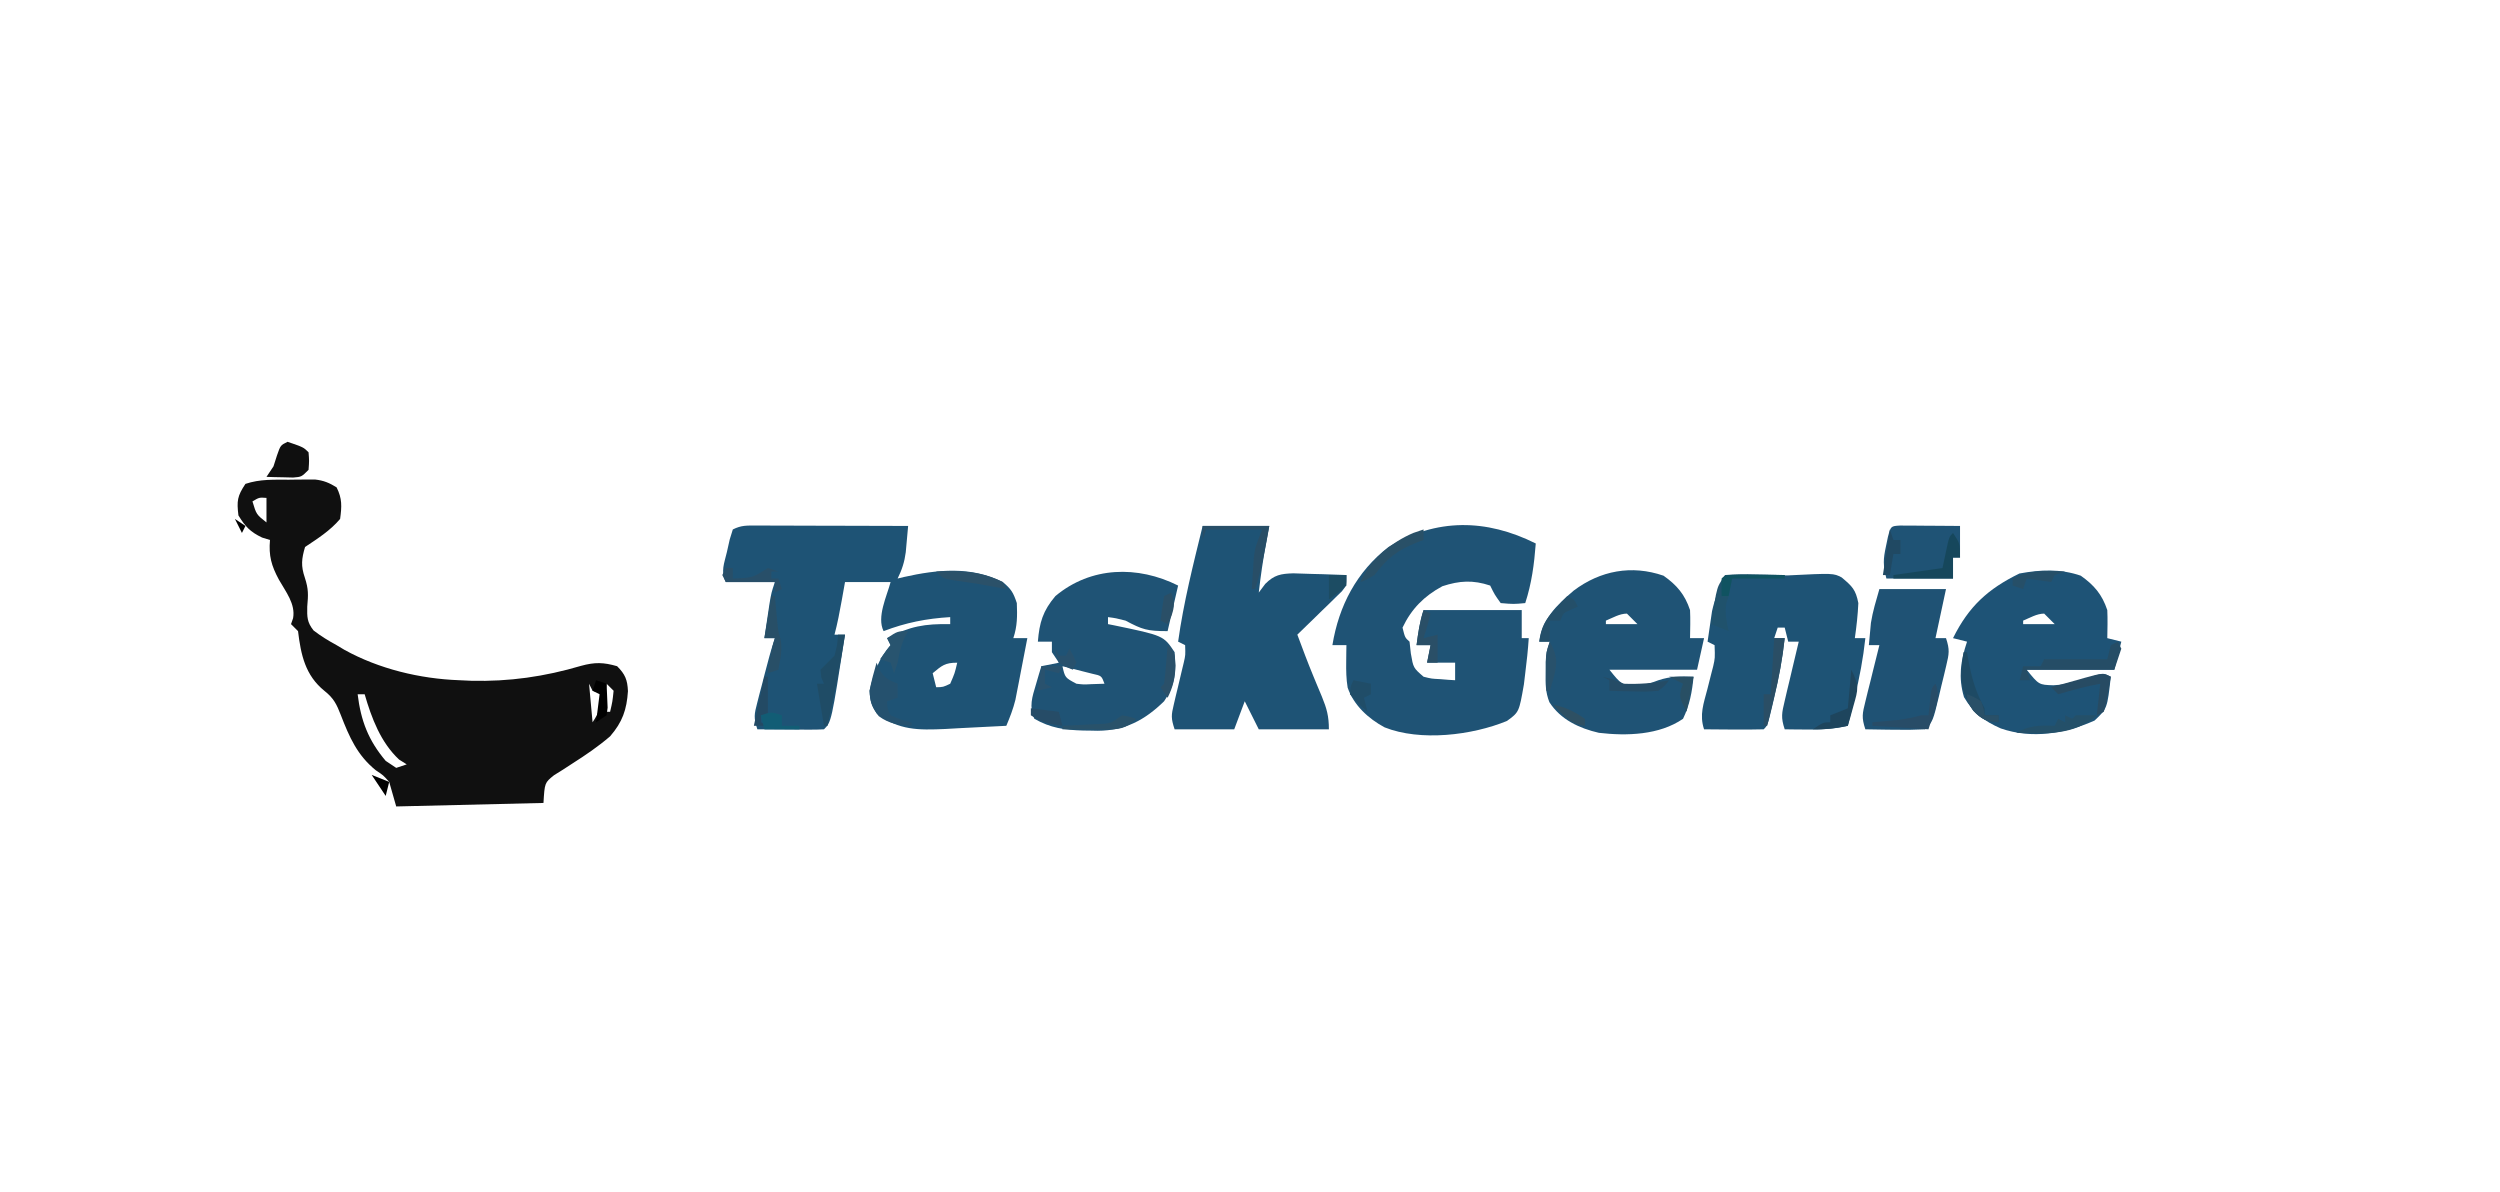 <?xml version="1.0" encoding="UTF-8"?>
<svg version="1.1" xmlns="http://www.w3.org/2000/svg" width="713" height="340">
<path d="M0 0 C0.961 0 1.922 0 2.912 0 C3.951 0.005 4.991 0.011 6.062 0.016 C7.125 0.017 8.187 0.019 9.282 0.02 C12.685 0.026 16.088 0.038 19.492 0.051 C21.795 0.056 24.098 0.061 26.402 0.065 C32.057 0.076 37.712 0.092 43.367 0.114 C43.227 1.716 43.081 3.317 42.933 4.918 C42.853 5.81 42.772 6.702 42.689 7.621 C42.334 10.364 41.603 12.64 40.367 15.114 C40.961 14.969 41.555 14.825 42.167 14.676 C51.703 12.54 61.362 11.555 70.367 16.114 C72.762 18.126 73.346 19.052 74.367 22.114 C74.498 25.797 74.537 28.604 73.367 32.114 C74.687 32.114 76.007 32.114 77.367 32.114 C76.75 35.344 76.122 38.573 75.492 41.801 C75.318 42.713 75.144 43.625 74.964 44.565 C74.79 45.451 74.616 46.337 74.437 47.25 C74.28 48.062 74.123 48.874 73.961 49.71 C73.321 52.298 72.408 54.662 71.367 57.114 C66.847 57.37 62.326 57.589 57.804 57.801 C55.889 57.91 55.889 57.91 53.935 58.022 C46.205 58.363 40.866 58.413 34.492 53.739 C32.853 51.372 32.494 50.031 32.367 47.114 C33.49 42.284 34.972 37.831 38.367 34.114 C38.037 33.454 37.707 32.794 37.367 32.114 C43.892 28.702 48.105 27.992 55.367 28.114 C55.367 27.454 55.367 26.794 55.367 26.114 C48.605 26.523 42.695 27.683 36.367 30.114 C34.358 26.097 37.29 20.163 38.367 16.114 C34.077 16.114 29.787 16.114 25.367 16.114 C25.057 17.846 24.748 19.579 24.429 21.364 C23.843 24.648 23.219 27.888 22.367 31.114 C23.357 31.114 24.347 31.114 25.367 31.114 C21.495 55.986 21.495 55.986 19.367 58.114 C17.951 58.2 16.531 58.221 15.113 58.211 C14.259 58.208 13.405 58.205 12.525 58.201 C11.627 58.193 10.729 58.185 9.804 58.176 C8.902 58.172 8.001 58.167 7.072 58.162 C4.837 58.151 2.602 58.134 0.367 58.114 C-0.738 54.799 -0.524 53.835 0.328 50.551 C0.552 49.672 0.776 48.793 1.007 47.887 C1.371 46.514 1.371 46.514 1.742 45.114 C1.976 44.198 2.211 43.283 2.453 42.34 C3.342 38.894 4.241 35.491 5.367 32.114 C4.377 32.114 3.387 32.114 2.367 32.114 C2.676 30.009 2.989 27.905 3.304 25.801 C3.565 24.043 3.565 24.043 3.832 22.25 C4.367 19.114 4.367 19.114 5.367 16.114 C0.747 16.114 -3.873 16.114 -8.633 16.114 C-10.16 13.059 -9.079 10.823 -8.321 7.551 C-8.057 6.374 -7.792 5.197 -7.52 3.985 C-7.227 3.037 -6.935 2.09 -6.633 1.114 C-4.216 -0.095 -2.7 -0.007 0 0 Z M50.367 42.114 C50.697 43.434 51.027 44.754 51.367 46.114 C53.334 46.082 53.334 46.082 55.367 45.114 C56.671 42.117 56.671 42.117 57.367 39.114 C53.85 39.114 52.995 39.938 50.367 42.114 Z " fill="#1E5375" transform="translate(215.633,149.886)"/>
<path d="M0 0 C0.859 -0.012 1.718 -0.024 2.604 -0.037 C3.85 -0.04 3.85 -0.04 5.121 -0.043 C5.877 -0.047 6.633 -0.051 7.412 -0.055 C9.874 0.223 11.465 0.882 13.562 2.188 C15.179 5.421 15.039 7.615 14.562 11.188 C11.741 14.523 8.173 16.781 4.562 19.188 C3.562 22.575 3.353 24.573 4.5 27.938 C5.576 31.228 5.485 32.824 5.188 36.188 C5.134 39.174 5.116 40.622 6.984 42.988 C9.093 44.62 11.222 45.912 13.562 47.188 C14.299 47.627 15.035 48.067 15.793 48.52 C25.622 53.969 37.366 56.789 48.562 57.188 C49.679 57.239 50.795 57.291 51.945 57.344 C62.767 57.615 72.892 56.162 83.297 53.082 C87.205 52.012 89.672 52.065 93.562 53.188 C95.857 55.482 96.515 57.07 96.652 60.309 C96.305 65.588 95.091 69.116 91.562 73.188 C88.203 76.074 84.589 78.534 80.855 80.91 C79.954 81.497 79.053 82.083 78.125 82.688 C77.281 83.213 76.436 83.739 75.566 84.281 C72.904 86.432 72.904 86.432 72.562 92.188 C58.703 92.517 44.843 92.847 30.562 93.188 C29.902 90.877 29.242 88.567 28.562 86.188 C26.855 84.269 26.855 84.269 24.75 82.875 C19.459 78.61 17.177 73.371 14.77 67.133 C13.574 64.056 12.745 62.332 10.125 60.25 C4.628 55.826 3.376 49.968 2.562 43.188 C1.903 42.528 1.242 41.867 0.562 41.188 C0.757 40.628 0.952 40.069 1.152 39.492 C1.877 35.421 -0.944 31.962 -2.9 28.496 C-5.04 24.528 -5.83 21.688 -5.438 17.188 C-6.18 16.961 -6.923 16.734 -7.688 16.5 C-11.073 14.884 -12.48 13.378 -14.438 10.188 C-14.934 6.052 -14.779 4.7 -12.438 1.188 C-8.276 -0.2 -4.358 0.003 0 0 Z M-10.438 6.188 C-9.319 9.914 -9.319 9.914 -6.438 12.188 C-6.438 9.877 -6.438 7.567 -6.438 5.188 C-8.512 5.038 -8.512 5.038 -10.438 6.188 Z M-6.438 12.188 C-5.438 14.188 -5.438 14.188 -5.438 14.188 Z M85.562 58.188 C85.892 61.818 86.222 65.448 86.562 69.188 C88.508 66.27 89.015 64.562 89.562 61.188 C88.573 60.858 87.582 60.528 86.562 60.188 C86.233 59.528 85.903 58.867 85.562 58.188 Z M90.562 58.188 C90.233 60.828 89.903 63.468 89.562 66.188 C90.222 66.188 90.882 66.188 91.562 66.188 C92.241 63.287 92.241 63.287 92.562 60.188 C91.903 59.528 91.243 58.867 90.562 58.188 Z M19.562 61.188 C20.474 68.719 22.623 74.355 27.562 80.188 C28.552 80.847 29.543 81.507 30.562 82.188 C31.552 81.858 32.542 81.528 33.562 81.188 C32.841 80.734 32.119 80.28 31.375 79.812 C26.147 74.933 23.53 67.984 21.562 61.188 C20.902 61.188 20.242 61.188 19.562 61.188 Z " fill="#101010" transform="translate(82.438,136.812)"/>
<path d="M0 0 C-0.452 5.915 -1.158 11.352 -3 17 C-6.312 17.312 -6.312 17.312 -10 17 C-11.75 14.562 -11.75 14.562 -13 12 C-17.881 10.373 -21.744 10.589 -26.625 12.188 C-31.824 14.979 -35.462 18.643 -38 24 C-37.298 26.851 -37.298 26.851 -36 28 C-35.876 29.114 -35.752 30.227 -35.625 31.375 C-34.925 35.468 -34.925 35.468 -32 38 C-29.728 38.573 -29.728 38.573 -27.312 38.688 C-26.504 38.753 -25.696 38.819 -24.863 38.887 C-24.248 38.924 -23.634 38.961 -23 39 C-23 37.35 -23 35.7 -23 34 C-25.64 34 -28.28 34 -31 34 C-30.67 32.35 -30.34 30.7 -30 29 C-31.32 29 -32.64 29 -34 29 C-33.542 25.531 -33.109 22.326 -32 19 C-22.76 19 -13.52 19 -4 19 C-4 21.64 -4 24.28 -4 27 C-3.34 27 -2.68 27 -2 27 C-2.215 30.352 -2.576 33.668 -3 37 C-3.126 38.054 -3.253 39.109 -3.383 40.195 C-4.761 48.096 -4.761 48.096 -8.211 50.613 C-18.15 54.717 -32.905 56.512 -43.125 52.438 C-47.737 49.955 -51.913 46.151 -53.652 41.109 C-54.062 38.623 -54.096 36.269 -54.062 33.75 C-54.053 32.858 -54.044 31.966 -54.035 31.047 C-54.024 30.371 -54.012 29.696 -54 29 C-55.32 29 -56.64 29 -58 29 C-56.157 17.757 -51.104 8.069 -42 1 C-28.377 -7.227 -14.167 -7.083 0 0 Z " fill="#1F5375" transform="translate(438,155)"/>
<path d="M0 0 C6.27 0 12.54 0 19 0 C18.691 1.65 18.381 3.3 18.062 5 C17.213 9.658 16.533 14.296 16 19 C16.612 18.181 17.225 17.363 17.855 16.52 C20.412 13.963 22.287 13.617 25.863 13.512 C27.68 13.545 29.497 13.604 31.312 13.688 C32.71 13.721 32.71 13.721 34.135 13.756 C36.425 13.815 38.712 13.897 41 14 C41 17 41 17 39.715 18.626 C39.128 19.197 38.542 19.767 37.938 20.355 C37.306 20.977 36.674 21.599 36.023 22.24 C35.356 22.883 34.688 23.525 34 24.188 C33.332 24.842 32.665 25.496 31.977 26.17 C30.324 27.787 28.665 29.396 27 31 C28.48 34.999 29.973 38.982 31.605 42.922 C31.867 43.555 32.128 44.188 32.396 44.84 C32.931 46.131 33.47 47.42 34.014 48.707 C35.401 52.094 36 54.273 36 58 C29.4 58 22.8 58 16 58 C14.68 55.36 13.36 52.72 12 50 C11.01 52.64 10.02 55.28 9 58 C3.39 58 -2.22 58 -8 58 C-9.056 54.832 -8.971 53.99 -8.223 50.875 C-8.039 50.086 -7.855 49.297 -7.666 48.484 C-7.467 47.665 -7.268 46.845 -7.062 46 C-6.676 44.376 -6.291 42.751 -5.91 41.125 C-5.649 40.046 -5.649 40.046 -5.383 38.945 C-4.903 36.84 -4.903 36.84 -5 34 C-5.66 33.67 -6.32 33.34 -7 33 C-5.45 21.825 -2.685 10.945 0 0 Z " fill="#1E5375" transform="translate(343,150)"/>
<path d="M0 0 C3.025 2.544 3.998 3.467 4.75 7.312 C4.6 10.676 4.229 13.981 3.75 17.312 C4.74 17.312 5.73 17.312 6.75 17.312 C6.124 23.112 5.076 28.651 3.688 34.312 C3.501 35.087 3.315 35.862 3.123 36.66 C2.669 38.545 2.21 40.429 1.75 42.312 C-2.248 43.269 -5.958 43.416 -10.062 43.375 C-11.224 43.366 -12.385 43.357 -13.582 43.348 C-14.462 43.336 -15.343 43.324 -16.25 43.312 C-17.389 39.895 -17.07 38.65 -16.254 35.207 C-16.025 34.224 -15.796 33.241 -15.561 32.229 C-15.314 31.204 -15.067 30.18 -14.812 29.125 C-14.448 27.571 -14.448 27.571 -14.076 25.986 C-13.475 23.427 -12.866 20.869 -12.25 18.312 C-13.24 18.312 -14.23 18.312 -15.25 18.312 C-15.58 16.992 -15.91 15.672 -16.25 14.312 C-16.91 14.312 -17.57 14.312 -18.25 14.312 C-18.58 15.303 -18.91 16.293 -19.25 17.312 C-18.26 17.312 -17.27 17.312 -16.25 17.312 C-16.878 23.08 -17.893 28.612 -19.25 34.25 C-19.428 35.016 -19.606 35.783 -19.789 36.572 C-21.121 42.184 -21.121 42.184 -22.25 43.312 C-25.113 43.386 -27.951 43.405 -30.812 43.375 C-31.619 43.37 -32.425 43.366 -33.256 43.361 C-35.254 43.35 -37.252 43.332 -39.25 43.312 C-40.627 39.182 -39.371 35.954 -38.312 31.875 C-37.924 30.357 -37.54 28.837 -37.16 27.316 C-36.986 26.644 -36.812 25.972 -36.633 25.28 C-36.123 22.992 -36.123 22.992 -36.25 19.312 C-36.91 18.983 -37.57 18.652 -38.25 18.312 C-37.991 16.457 -37.717 14.603 -37.438 12.75 C-37.287 11.717 -37.136 10.685 -36.98 9.621 C-36.152 5.87 -34.853 2.796 -33.25 -0.688 C-32.665 -0.682 -32.08 -0.677 -31.478 -0.672 C-28.818 -0.651 -26.159 -0.638 -23.5 -0.625 C-22.58 -0.617 -21.659 -0.608 -20.711 -0.6 C-19.821 -0.596 -18.932 -0.593 -18.016 -0.59 C-16.79 -0.582 -16.79 -0.582 -15.54 -0.574 C-2.363 -1.227 -2.363 -1.227 0 0 Z " fill="#1E5375" transform="translate(525.25,164.688)"/>
<path d="M0 0 C3.824 2.705 6.079 5.362 7.562 9.812 C7.69 12.486 7.606 15.133 7.562 17.812 C8.883 18.142 10.203 18.473 11.562 18.812 C10.902 21.453 10.242 24.093 9.562 26.812 C1.312 26.812 -6.938 26.812 -15.438 26.812 C-11.943 31.13 -11.943 31.13 -7.812 31.25 C-3.492 31.055 0.398 29.786 4.461 28.371 C6.562 27.812 6.562 27.812 8.562 28.812 C7.561 37.862 7.561 37.862 3.938 41.312 C-4.48 45.054 -13.899 46.64 -22.812 43.562 C-27.592 41.451 -30.623 39.198 -33.312 34.625 C-34.967 29.017 -34.268 24.304 -32.438 18.812 C-33.758 18.483 -35.078 18.152 -36.438 17.812 C-31.969 8.784 -26.514 3.786 -17.5 -0.625 C-11.523 -1.723 -5.785 -1.998 0 0 Z M-16.438 12.812 C-16.438 13.143 -16.438 13.473 -16.438 13.812 C-13.467 13.812 -10.498 13.812 -7.438 13.812 C-8.428 12.822 -9.418 11.832 -10.438 10.812 C-12.522 10.812 -14.536 12.032 -16.438 12.812 Z " fill="#1E5376" transform="translate(593.438,164.188)"/>
<path d="M0 0 C3.824 2.705 6.079 5.362 7.562 9.812 C7.69 12.486 7.606 15.133 7.562 17.812 C8.883 17.812 10.203 17.812 11.562 17.812 C10.902 20.782 10.242 23.753 9.562 26.812 C1.312 26.812 -6.938 26.812 -15.438 26.812 C-11.974 31.109 -11.974 31.109 -8.062 31.188 C-4.489 30.95 -4.489 30.95 -1.438 29.812 C2.029 28.657 4.932 28.667 8.562 28.812 C8.155 33.129 7.456 36.891 5.562 40.812 C-1.206 45.476 -10.492 45.745 -18.438 44.812 C-24.044 43.52 -29.371 41.039 -32.559 36.062 C-33.682 33.186 -33.667 30.831 -33.625 27.75 C-33.619 26.707 -33.612 25.664 -33.605 24.59 C-33.438 21.812 -33.438 21.812 -32.438 18.812 C-33.428 18.812 -34.417 18.812 -35.438 18.812 C-34.553 12.28 -30.493 8.439 -25.629 4.258 C-18.035 -1.458 -9.096 -3.142 0 0 Z M-16.438 12.812 C-16.438 13.143 -16.438 13.473 -16.438 13.812 C-13.467 13.812 -10.498 13.812 -7.438 13.812 C-8.428 12.822 -9.418 11.832 -10.438 10.812 C-12.522 10.812 -14.536 12.032 -16.438 12.812 Z " fill="#1F5375" transform="translate(474.438,164.188)"/>
<path d="M0 0 C-0.99 4.29 -1.98 8.58 -3 13 C-8.836 13 -10.192 12.557 -15 10 C-17.736 9.301 -17.736 9.301 -20 9 C-20 9.66 -20 10.32 -20 11 C-19.443 11.11 -18.886 11.219 -18.312 11.332 C-4.15 14.275 -4.15 14.275 -1 19 C-0.541 24.605 -0.795 28.193 -4 33 C-9.554 38.428 -15.117 41.345 -22.9 41.417 C-23.572 41.403 -24.245 41.389 -24.938 41.375 C-25.638 41.366 -26.338 41.358 -27.059 41.349 C-32.369 41.198 -36.388 40.636 -41 38 C-42.564 34.496 -41.623 31.815 -40.562 28.25 C-40.275 27.265 -39.988 26.28 -39.691 25.266 C-39.463 24.518 -39.235 23.77 -39 23 C-37.35 22.67 -35.7 22.34 -34 22 C-34.66 21.01 -35.32 20.02 -36 19 C-36 18.01 -36 17.02 -36 16 C-37.32 16 -38.64 16 -40 16 C-39.563 10.541 -38.561 7.2 -35 3 C-24.846 -5.489 -11.52 -5.76 0 0 Z M-33 23 C-32.248 26.278 -32.248 26.278 -29 28 C-26.943 28.241 -26.943 28.241 -24.812 28.125 C-23.554 28.084 -22.296 28.043 -21 28 C-21.844 25.726 -21.844 25.726 -24.504 25.148 C-25.513 24.893 -26.523 24.638 -27.562 24.375 C-28.574 24.115 -29.586 23.854 -30.629 23.586 C-31.411 23.393 -32.194 23.199 -33 23 Z " fill="#1F5375" transform="translate(336,167)"/>
<path d="M0 0 C6.27 0 12.54 0 19 0 C18.01 4.62 17.02 9.24 16 14 C16.99 14 17.98 14 19 14 C20.114 17.343 19.869 18.466 19.074 21.816 C18.854 22.745 18.635 23.674 18.408 24.631 C18.051 26.082 18.051 26.082 17.688 27.562 C17.348 29.019 17.348 29.019 17.002 30.506 C15.257 37.743 15.257 37.743 13 40 C10.091 40.145 7.28 40.186 4.375 40.125 C3.573 40.116 2.771 40.107 1.945 40.098 C-0.037 40.074 -2.018 40.038 -4 40 C-5.127 36.62 -4.844 35.495 -4.004 32.113 C-3.661 30.707 -3.661 30.707 -3.311 29.271 C-3.064 28.295 -2.817 27.319 -2.562 26.312 C-2.198 24.83 -2.198 24.83 -1.826 23.318 C-1.225 20.877 -0.616 18.438 0 16 C-0.99 16 -1.98 16 -3 16 C-2.883 14.645 -2.756 13.291 -2.625 11.938 C-2.521 10.806 -2.521 10.806 -2.414 9.652 C-1.903 6.375 -0.911 3.189 0 0 Z " fill="#1F5274" transform="translate(536,168)"/>
<path d="M0 0 C1.186 0.008 1.186 0.008 2.396 0.016 C3.677 0.021 3.677 0.021 4.984 0.026 C5.882 0.034 6.78 0.042 7.705 0.051 C8.607 0.056 9.508 0.06 10.437 0.065 C12.672 0.077 14.907 0.094 17.142 0.114 C17.142 3.084 17.142 6.054 17.142 9.114 C16.482 9.114 15.822 9.114 15.142 9.114 C15.142 11.094 15.142 13.074 15.142 15.114 C8.872 15.114 2.602 15.114 -3.858 15.114 C-4.834 11.209 -4.799 9.71 -3.983 5.926 C-3.8 5.046 -3.617 4.165 -3.428 3.258 C-2.604 0.159 -2.604 0.159 0 0 Z " fill="#1F5375" transform="translate(541.858,149.886)"/>
<path d="M0 0 C4.556 1.556 4.556 1.556 6 3 C6.188 5.438 6.188 5.438 6 8 C4 10 4 10 1.617 10.195 C0.712 10.172 -0.193 10.149 -1.125 10.125 C-2.49 10.098 -2.49 10.098 -3.883 10.07 C-4.581 10.047 -5.28 10.024 -6 10 C-5.34 9.01 -4.68 8.02 -4 7 C-3.67 5.969 -3.34 4.938 -3 3.875 C-2 1 -2 1 0 0 Z " fill="#0F0F0F" transform="translate(82,126)"/>
<path d="M0 0 C0.247 0.619 0.495 1.238 0.75 1.875 C2.206 4.351 3.378 4.951 6 6 C6 7.32 6 8.64 6 10 C5.01 10.33 4.02 10.66 3 11 C3.031 12.968 3.031 12.968 4 15 C6.996 16.305 6.996 16.305 10 17 C10 17.33 10 17.66 10 18 C6.246 17.711 3.696 17.513 0.625 15.25 C-1.288 12.602 -1.851 11.269 -2 8 C-1.486 5.266 -0.772 2.68 0 0 Z " fill="#25516E" transform="translate(250,189)"/>
<path d="M0 0 C0.33 0.66 0.66 1.32 1 2 C0.34 3.98 -0.32 5.96 -1 8 C-9.25 8 -17.5 8 -26 8 C-25.67 8.99 -25.34 9.98 -25 11 C-25.99 11 -26.98 11 -28 11 C-27.67 9.68 -27.34 8.36 -27 7 C-25.35 7 -23.7 7 -22 7 C-21.67 6.34 -21.34 5.68 -21 5 C-15.06 5 -9.12 5 -3 5 C-2.67 3.68 -2.34 2.36 -2 1 C-1.34 0.67 -0.68 0.34 0 0 Z " fill="#254D66" transform="translate(604,183)"/>
<path d="M0 0 C0.66 0 1.32 0 2 0 C0.639 8.739 -1.084 17.366 -3 26 C-3.33 26 -3.66 26 -4 26 C-4.66 22.04 -5.32 18.08 -6 14 C-5.34 14 -4.68 14 -4 14 C-4.371 13.134 -4.371 13.134 -4.75 12.25 C-4.832 11.508 -4.915 10.765 -5 10 C-3.667 8.667 -2.333 7.333 -1 6 C-0.197 2.855 -0.197 2.855 0 0 Z " fill="#1F4C66" transform="translate(239,181)"/>
<path d="M0 0 C2.951 -0.221 5.684 -0.281 8.625 -0.188 C9.427 -0.174 10.229 -0.16 11.055 -0.146 C13.037 -0.111 15.018 -0.057 17 0 C17 0.33 17 0.66 17 1 C12.05 1 7.1 1 2 1 C1.67 2.65 1.34 4.3 1 6 C0.794 6.639 0.588 7.279 0.375 7.938 C-0.141 10.777 0.426 13.196 1 16 C-1.475 15.01 -1.475 15.01 -4 14 C-3.717 12.228 -3.423 10.457 -3.125 8.688 C-2.963 7.701 -2.8 6.715 -2.633 5.699 C-2 3 -2 3 0 0 Z " fill="#20526C" transform="translate(492,164)"/>
<path d="M0 0 C0.33 0 0.66 0 1 0 C1.164 0.978 1.164 0.978 1.332 1.977 C2.27 7.149 3.442 11.35 6 16 C6 16.66 6 17.32 6 18 C7.32 18 8.64 18 10 18 C10 18.66 10 19.32 10 20 C6.562 19.713 5.258 19.266 2.812 16.75 C-1.132 10.765 -1.115 6.918 0 0 Z " fill="#1E4A64" transform="translate(560,186)"/>
<path d="M0 0 C6.27 0 12.54 0 19 0 C17.941 6.124 16.846 12.066 15 18 C14.67 18 14.34 18 14 18 C14.115 16.104 14.242 14.208 14.375 12.312 C14.479 10.729 14.479 10.729 14.586 9.113 C15 6 15 6 17 1 C11.72 1 6.44 1 1 1 C0.67 1.99 0.34 2.98 0 4 C0 2.68 0 1.36 0 0 Z " fill="#284E67" transform="translate(343,150)"/>
<path d="M0 0 C2 3 2 3 2 7 C1.34 7 0.68 7 0 7 C0 8.98 0 10.96 0 13 C-5.61 13 -11.22 13 -17 13 C-17 12.67 -17 12.34 -17 12 C-10.07 11.01 -10.07 11.01 -3 10 C-2.691 8.536 -2.381 7.071 -2.062 5.562 C-1.125 1.125 -1.125 1.125 0 0 Z " fill="#16475C" transform="translate(557,152)"/>
<path d="M0 0 C2.312 4.625 1.973 5.479 0.625 10.25 C0.18 11.866 0.18 11.866 -0.273 13.516 C-0.633 14.745 -0.633 14.745 -1 16 C-4.419 16.73 -7.499 17.1 -11 17 C-8 15 -8 15 -6 15 C-6 14.34 -6 13.68 -6 13 C-4.35 12.34 -2.7 11.68 -1 11 C-0.67 7.37 -0.34 3.74 0 0 Z " fill="#1E455D" transform="translate(528,191)"/>
<path d="M0 0 C0.33 0 0.66 0 1 0 C1.061 0.675 1.121 1.351 1.184 2.047 C1.267 2.939 1.351 3.831 1.438 4.75 C1.559 6.073 1.559 6.073 1.684 7.422 C1.932 9.941 1.932 9.941 2.562 12.094 C3.262 15.141 2.526 17.958 2 21 C1.01 21.33 0.02 21.66 -1 22 C-0.542 18.531 -0.109 15.326 1 12 C0.01 12 -0.98 12 -2 12 C-1.34 8.04 -0.68 4.08 0 0 Z " fill="#284F67" transform="translate(220,170)"/>
<path d="M0 0 C0 0.99 0 1.98 0 3 C-0.592 3.219 -1.183 3.438 -1.793 3.664 C-7.513 5.96 -10.296 8.132 -14 13 C-16.312 14.375 -16.312 14.375 -18 15 C-15.329 8.684 -9.175 3.661 -2.938 1 C-1.968 0.67 -0.999 0.34 0 0 Z " fill="#295067" transform="translate(406,151)"/>
<path d="M0 0 C0.66 0.33 1.32 0.66 2 1 C2.33 0.67 2.66 0.34 3 0 C5 -0.041 7 -0.043 9 0 C2.623 5.845 -5.907 5.268 -14 5 C-10.21 2.87 -7.343 2.833 -3 3 C-2.67 2.34 -2.34 1.68 -2 1 C-1.34 1.33 -0.68 1.66 0 2 C0 1.34 0 0.68 0 0 Z " fill="#245069" transform="translate(589,204)"/>
<path d="M0 0 C-0.281 1.648 -0.575 3.293 -0.875 4.938 C-1.037 5.854 -1.2 6.771 -1.367 7.715 C-1.576 8.469 -1.785 9.223 -2 10 C-2.99 10.495 -2.99 10.495 -4 11 C-3.67 8.03 -3.34 5.06 -3 2 C-7.084 2.743 -11.019 3.829 -15 5 C-15.66 4.34 -16.32 3.68 -17 3 C-14.544 2.304 -12.086 1.618 -9.625 0.938 C-8.577 0.639 -8.577 0.639 -7.508 0.334 C-2.227 -1.113 -2.227 -1.113 0 0 Z " fill="#274B63" transform="translate(602,193)"/>
<path d="M0 0 C0.99 0 1.98 0 3 0 C2.374 5.799 1.326 11.338 -0.062 17 C-0.249 17.775 -0.435 18.549 -0.627 19.348 C-1.081 21.233 -1.54 23.116 -2 25 C-2.33 25 -2.66 25 -3 25 C-3 22.03 -3 19.06 -3 16 C-2.34 16 -1.68 16 -1 16 C-0.67 10.72 -0.34 5.44 0 0 Z " fill="#2A4E65" transform="translate(506,182)"/>
<path d="M0 0 C1.934 3.868 -0.866 9.098 -2 13 C-7.28 12.67 -12.56 12.34 -18 12 C-18 11.67 -18 11.34 -18 11 C-17.325 10.939 -16.649 10.879 -15.953 10.816 C-15.061 10.733 -14.169 10.649 -13.25 10.562 C-12.368 10.481 -11.487 10.4 -10.578 10.316 C-8.304 10.037 -6.212 9.572 -4 9 C-3.34 9 -2.68 9 -2 9 C-1.856 7.701 -1.711 6.401 -1.562 5.062 C-1.125 1.125 -1.125 1.125 0 0 Z " fill="#284C67" transform="translate(552,195)"/>
<path d="M0 0 C6.754 -0.381 12.841 -0.059 19 3 C19.33 3.66 19.66 4.32 20 5 C18.931 4.801 18.931 4.801 17.84 4.598 C11.411 3.406 11.411 3.406 4.938 2.5 C2 2 2 2 0 0 Z " fill="#2B5169" transform="translate(267,163)"/>
<path d="M0 0 C0.66 0.33 1.32 0.66 2 1 C1.424 3.386 0.778 5.667 0 8 C1.32 7.67 2.64 7.34 4 7 C4 9.667 4 12.333 4 15 C3.01 15 2.02 15 1 15 C1.33 13.35 1.66 11.7 2 10 C0.68 10 -0.64 10 -2 10 C-1.542 6.531 -1.109 3.326 0 0 Z " fill="#2A4F67" transform="translate(406,174)"/>
<path d="M0 0 C2 1 2 1 3 3 C2.361 3.289 1.721 3.578 1.062 3.875 C-1.152 4.828 -1.152 4.828 -2 7 C-2.99 7 -3.98 7 -5 7 C-5 8.98 -5 10.96 -5 13 C-5.99 13 -6.98 13 -8 13 C-7.481 8.828 -6.288 6.746 -3.438 3.688 C-2.797 2.99 -2.156 2.293 -1.496 1.574 C-1.002 1.055 -0.509 0.535 0 0 Z " fill="#244F69" transform="translate(447,170)"/>
<path d="M0 0 C0.66 0 1.32 0 2 0 C2 0.99 2 1.98 2 3 C7.585 2.801 7.585 2.801 12 0 C12.99 0.33 13.98 0.66 15 1 C14.34 1 13.68 1 13 1 C13 1.66 13 2.32 13 3 C13.66 3 14.32 3 15 3 C15.33 3.99 15.66 4.98 16 6 C15.01 6.495 15.01 6.495 14 7 C14 6.01 14 5.02 14 4 C9.38 4 4.76 4 0 4 C-0.33 3.34 -0.66 2.68 -1 2 C-0.67 1.34 -0.34 0.68 0 0 Z " fill="#284F69" transform="translate(207,162)"/>
<path d="M0 0 C-0.464 0.835 -0.464 0.835 -0.938 1.688 C-2.063 4.137 -2.525 6.356 -3 9 C-3.33 9.99 -3.66 10.98 -4 12 C-4.33 11.01 -4.66 10.02 -5 9 C-5.99 8.67 -6.98 8.34 -8 8 C-7.01 6.68 -6.02 5.36 -5 4 C-5.33 3.34 -5.66 2.68 -6 2 C-3 0 -3 0 0 0 Z " fill="#28546F" transform="translate(259,180)"/>
<path d="M0 0 C2.169 0.506 4 1 6 2 C10.477 2.172 14.606 1.857 19 1 C17.949 2.488 17.949 2.488 16 4 C12.645 4.293 12.645 4.293 8.812 4.188 C7.54 4.16 6.268 4.133 4.957 4.105 C3.981 4.071 3.005 4.036 2 4 C2 3.01 2 2.02 2 1 C1.34 0.67 0.68 0.34 0 0 Z " fill="#254C66" transform="translate(457,193)"/>
<path d="M0 0 C1.582 0.007 3.164 0.019 4.746 0.035 C5.552 0.04 6.359 0.044 7.189 0.049 C9.188 0.061 11.186 0.079 13.184 0.098 C13.184 0.428 13.184 0.758 13.184 1.098 C8.234 1.098 3.284 1.098 -1.816 1.098 C-2.146 2.748 -2.476 4.398 -2.816 6.098 C-3.476 6.098 -4.136 6.098 -4.816 6.098 C-4.859 4.432 -4.857 2.764 -4.816 1.098 C-3.816 0.098 -3.816 0.098 0 0 Z " fill="#105361" transform="translate(495.816,163.902)"/>
<path d="M0 0 C-0.99 0.33 -1.98 0.66 -3 1 C-3.33 1.66 -3.66 2.32 -4 3 C-6.31 2.67 -8.62 2.34 -11 2 C-11.33 2.99 -11.66 3.98 -12 5 C-12.99 4.67 -13.98 4.34 -15 4 C-15 3.34 -15 2.68 -15 2 C-10.139 -0.592 -5.347 -0.187 0 0 Z " fill="#264F68" transform="translate(589,163)"/>
<path d="M0 0 C0.33 0 0.66 0 1 0 C1 3.63 1 7.26 1 11 C0.34 11 -0.32 11 -1 11 C-1 11.66 -1 12.32 -1 13 C-0.34 13.33 0.32 13.66 1 14 C-0.32 14 -1.64 14 -3 14 C-2.01 9.38 -1.02 4.76 0 0 Z " fill="#234A64" transform="translate(218,193)"/>
<path d="M0 0 C0.33 0.99 0.66 1.98 1 3 C1.66 3 2.32 3 3 3 C3 4.32 3 5.64 3 7 C2.34 7 1.68 7 1 7 C0.67 8.98 0.34 10.96 0 13 C-0.66 13 -1.32 13 -2 13 C-1.34 8.71 -0.68 4.42 0 0 Z " fill="#204963" transform="translate(539,151)"/>
<path d="M0 0 C2.125 0.375 2.125 0.375 4 1 C1.109 3.891 -0.722 3.993 -4.793 4.098 C-6.258 4.091 -7.723 4.079 -9.188 4.062 C-9.937 4.058 -10.687 4.053 -11.459 4.049 C-13.306 4.037 -15.153 4.019 -17 4 C-17 3.67 -17 3.34 -17 3 C-15.94 2.951 -14.881 2.902 -13.789 2.852 C-12.401 2.777 -11.013 2.701 -9.625 2.625 C-8.577 2.579 -8.577 2.579 -7.508 2.531 C-3.298 2.405 -3.298 2.405 0 0 Z " fill="#29526A" transform="translate(320,204)"/>
<path d="M0 0 C0 0.99 0 1.98 0 3 C1.65 3 3.3 3 5 3 C5 3.33 5 3.66 5 4 C1.7 4 -1.6 4 -5 4 C-5.33 2.68 -5.66 1.36 -6 0 C-3 -1 -3 -1 0 0 Z " fill="#125D75" transform="translate(223,204)"/>
<path d="M0 0 C2.242 4.064 2.24 6.114 1 10.688 C0.67 11.781 0.34 12.874 0 14 C-0.33 14 -0.66 14 -1 14 C-1.027 12.229 -1.046 10.458 -1.062 8.688 C-1.074 7.701 -1.086 6.715 -1.098 5.699 C-1 3 -1 3 0 0 Z " fill="#28516B" transform="translate(442,183)"/>
<path d="M0 0 C1.65 0.33 3.3 0.66 5 1 C5 1.99 5 2.98 5 4 C4.01 4.495 4.01 4.495 3 5 C3.33 6.32 3.66 7.64 4 9 C1.438 6.75 1.438 6.75 -1 4 C-0.812 1.688 -0.812 1.688 0 0 Z " fill="#204D68" transform="translate(386,194)"/>
<path d="M0 0 C2 2 2 2 2.25 5.812 C2.175 9.253 1.555 11.889 0 15 C-0.66 14.01 -1.32 13.02 -2 12 C-1.67 11.67 -1.34 11.34 -1 11 C-0.766 9.151 -0.587 7.295 -0.438 5.438 C-0.354 4.426 -0.27 3.414 -0.184 2.371 C-0.123 1.589 -0.062 0.806 0 0 Z " fill="#2A5069" transform="translate(333,184)"/>
<path d="M0 0 C2.64 0.33 5.28 0.66 8 1 C8.33 2.32 8.66 3.64 9 5 C5.265 4.502 3.188 4.125 0 2 C0 1.34 0 0.68 0 0 Z " fill="#264C67" transform="translate(294,202)"/>
<path d="M0 0 C0.99 0.33 1.98 0.66 3 1 C3.081 2.457 3.139 3.916 3.188 5.375 C3.222 6.187 3.257 6.999 3.293 7.836 C3.196 8.55 3.1 9.264 3 10 C2.01 10.66 1.02 11.32 0 12 C0.33 9.36 0.66 6.72 1 4 C0.34 3.67 -0.32 3.34 -1 3 C-0.67 2.01 -0.34 1.02 0 0 Z " fill="#000000" transform="translate(170,194)"/>
<path d="M0 0 C1.938 0.75 1.938 0.75 4 2 C4.75 4.125 4.75 4.125 5 6 C6.32 6 7.64 6 9 6 C9 6.66 9 7.32 9 8 C5.412 7.701 4.218 7.23 1.688 4.562 C0 2 0 2 0 0 Z " fill="#295068" transform="translate(561,198)"/>
<path d="M0 0 C1.65 0 3.3 0 5 0 C5 0.99 5 1.98 5 3 C2.5 5.188 2.5 5.188 0 7 C0 4.69 0 2.38 0 0 Z " fill="#1C4C63" transform="translate(379,164)"/>
<path d="M0 0 C3.483 0.645 6.094 1.982 9 4 C9 4.66 9 5.32 9 6 C4.752 5.528 2.8 3.033 0 0 Z " fill="#2E5063" transform="translate(443,201)"/>
<path d="M0 0 C2.31 0 4.62 0 7 0 C6.34 3.3 5.68 6.6 5 10 C3 6 3 6 3.375 3.75 C3.581 3.172 3.788 2.595 4 2 C2.68 1.34 1.36 0.68 0 0 Z " fill="#284F64" transform="translate(476,193)"/>
<path d="M0 0 C1.98 0 3.96 0 6 0 C5.67 0.66 5.34 1.32 5 2 C3.68 1.67 2.36 1.34 1 1 C1 2.32 1 3.64 1 5 C1.66 5.33 2.32 5.66 3 6 C1.68 6.33 0.36 6.66 -1 7 C-0.67 4.69 -0.34 2.38 0 0 Z " fill="#29526E" transform="translate(297,190)"/>
<path d="M0 0 C0.33 0.66 0.66 1.32 1 2 C1.66 2 2.32 2 3 2 C3.33 1.34 3.66 0.68 4 0 C5.062 1.875 5.062 1.875 6 4 C5.67 4.66 5.34 5.32 5 6 C3.062 5.25 3.062 5.25 1 4 C0.25 1.875 0.25 1.875 0 0 Z " fill="#28516D" transform="translate(301,185)"/>
<path d="M0 0 C1.033 2.788 1.045 3.868 0.062 6.75 C-0.288 7.492 -0.639 8.235 -1 9 C-1.66 8.67 -2.32 8.34 -3 8 C-2.744 5.657 -2.407 3.322 -2 1 C-1.34 0.67 -0.68 0.34 0 0 Z " fill="#2A4F67" transform="translate(334,169)"/>
<path d="M0 0 C2.475 0.99 2.475 0.99 5 2 C4.67 3.32 4.34 4.64 4 6 C2.68 4.02 1.36 2.04 0 0 Z " fill="#000000" transform="translate(106,221)"/>
<path d="M0 0 C1.485 0.99 1.485 0.99 3 2 C2.67 2.66 2.34 3.32 2 4 C1.34 2.68 0.68 1.36 0 0 Z " fill="#000000" transform="translate(67,148)"/>
<path d="" fill="#000000" transform="translate(0,0)"/>
<path d="" fill="#000000" transform="translate(0,0)"/>
<path d="M0 0 C2 1 2 1 2 1 Z " fill="#000000" transform="translate(164,189)"/>
<path d="" fill="#000000" transform="translate(0,0)"/>
<path d="M0 0 C2 1 2 1 2 1 Z " fill="#000000" transform="translate(74,155)"/>
<path d="" fill="#000000" transform="translate(0,0)"/>
<path d="" fill="#000000" transform="translate(0,0)"/>
<path d="" fill="#000000" transform="translate(0,0)"/>
<path d="" fill="#000000" transform="translate(0,0)"/>
<path d="" fill="#000000" transform="translate(0,0)"/>
<path d="" fill="#000000" transform="translate(0,0)"/>
<path d="" fill="#000000" transform="translate(0,0)"/>
<path d="" fill="#000000" transform="translate(0,0)"/>
<path d="" fill="#000000" transform="translate(0,0)"/>
<path d="" fill="#000000" transform="translate(0,0)"/>
<path d="" fill="#000000" transform="translate(0,0)"/>
<path d="" fill="#000000" transform="translate(0,0)"/>
<path d="" fill="#000000" transform="translate(0,0)"/>
<path d="" fill="#000000" transform="translate(0,0)"/>
<path d="" fill="#000000" transform="translate(0,0)"/>
<path d="" fill="#000000" transform="translate(0,0)"/>
<path d="" fill="#000000" transform="translate(0,0)"/>
<path d="" fill="#000000" transform="translate(0,0)"/>
<path d="" fill="#000000" transform="translate(0,0)"/>
</svg>
